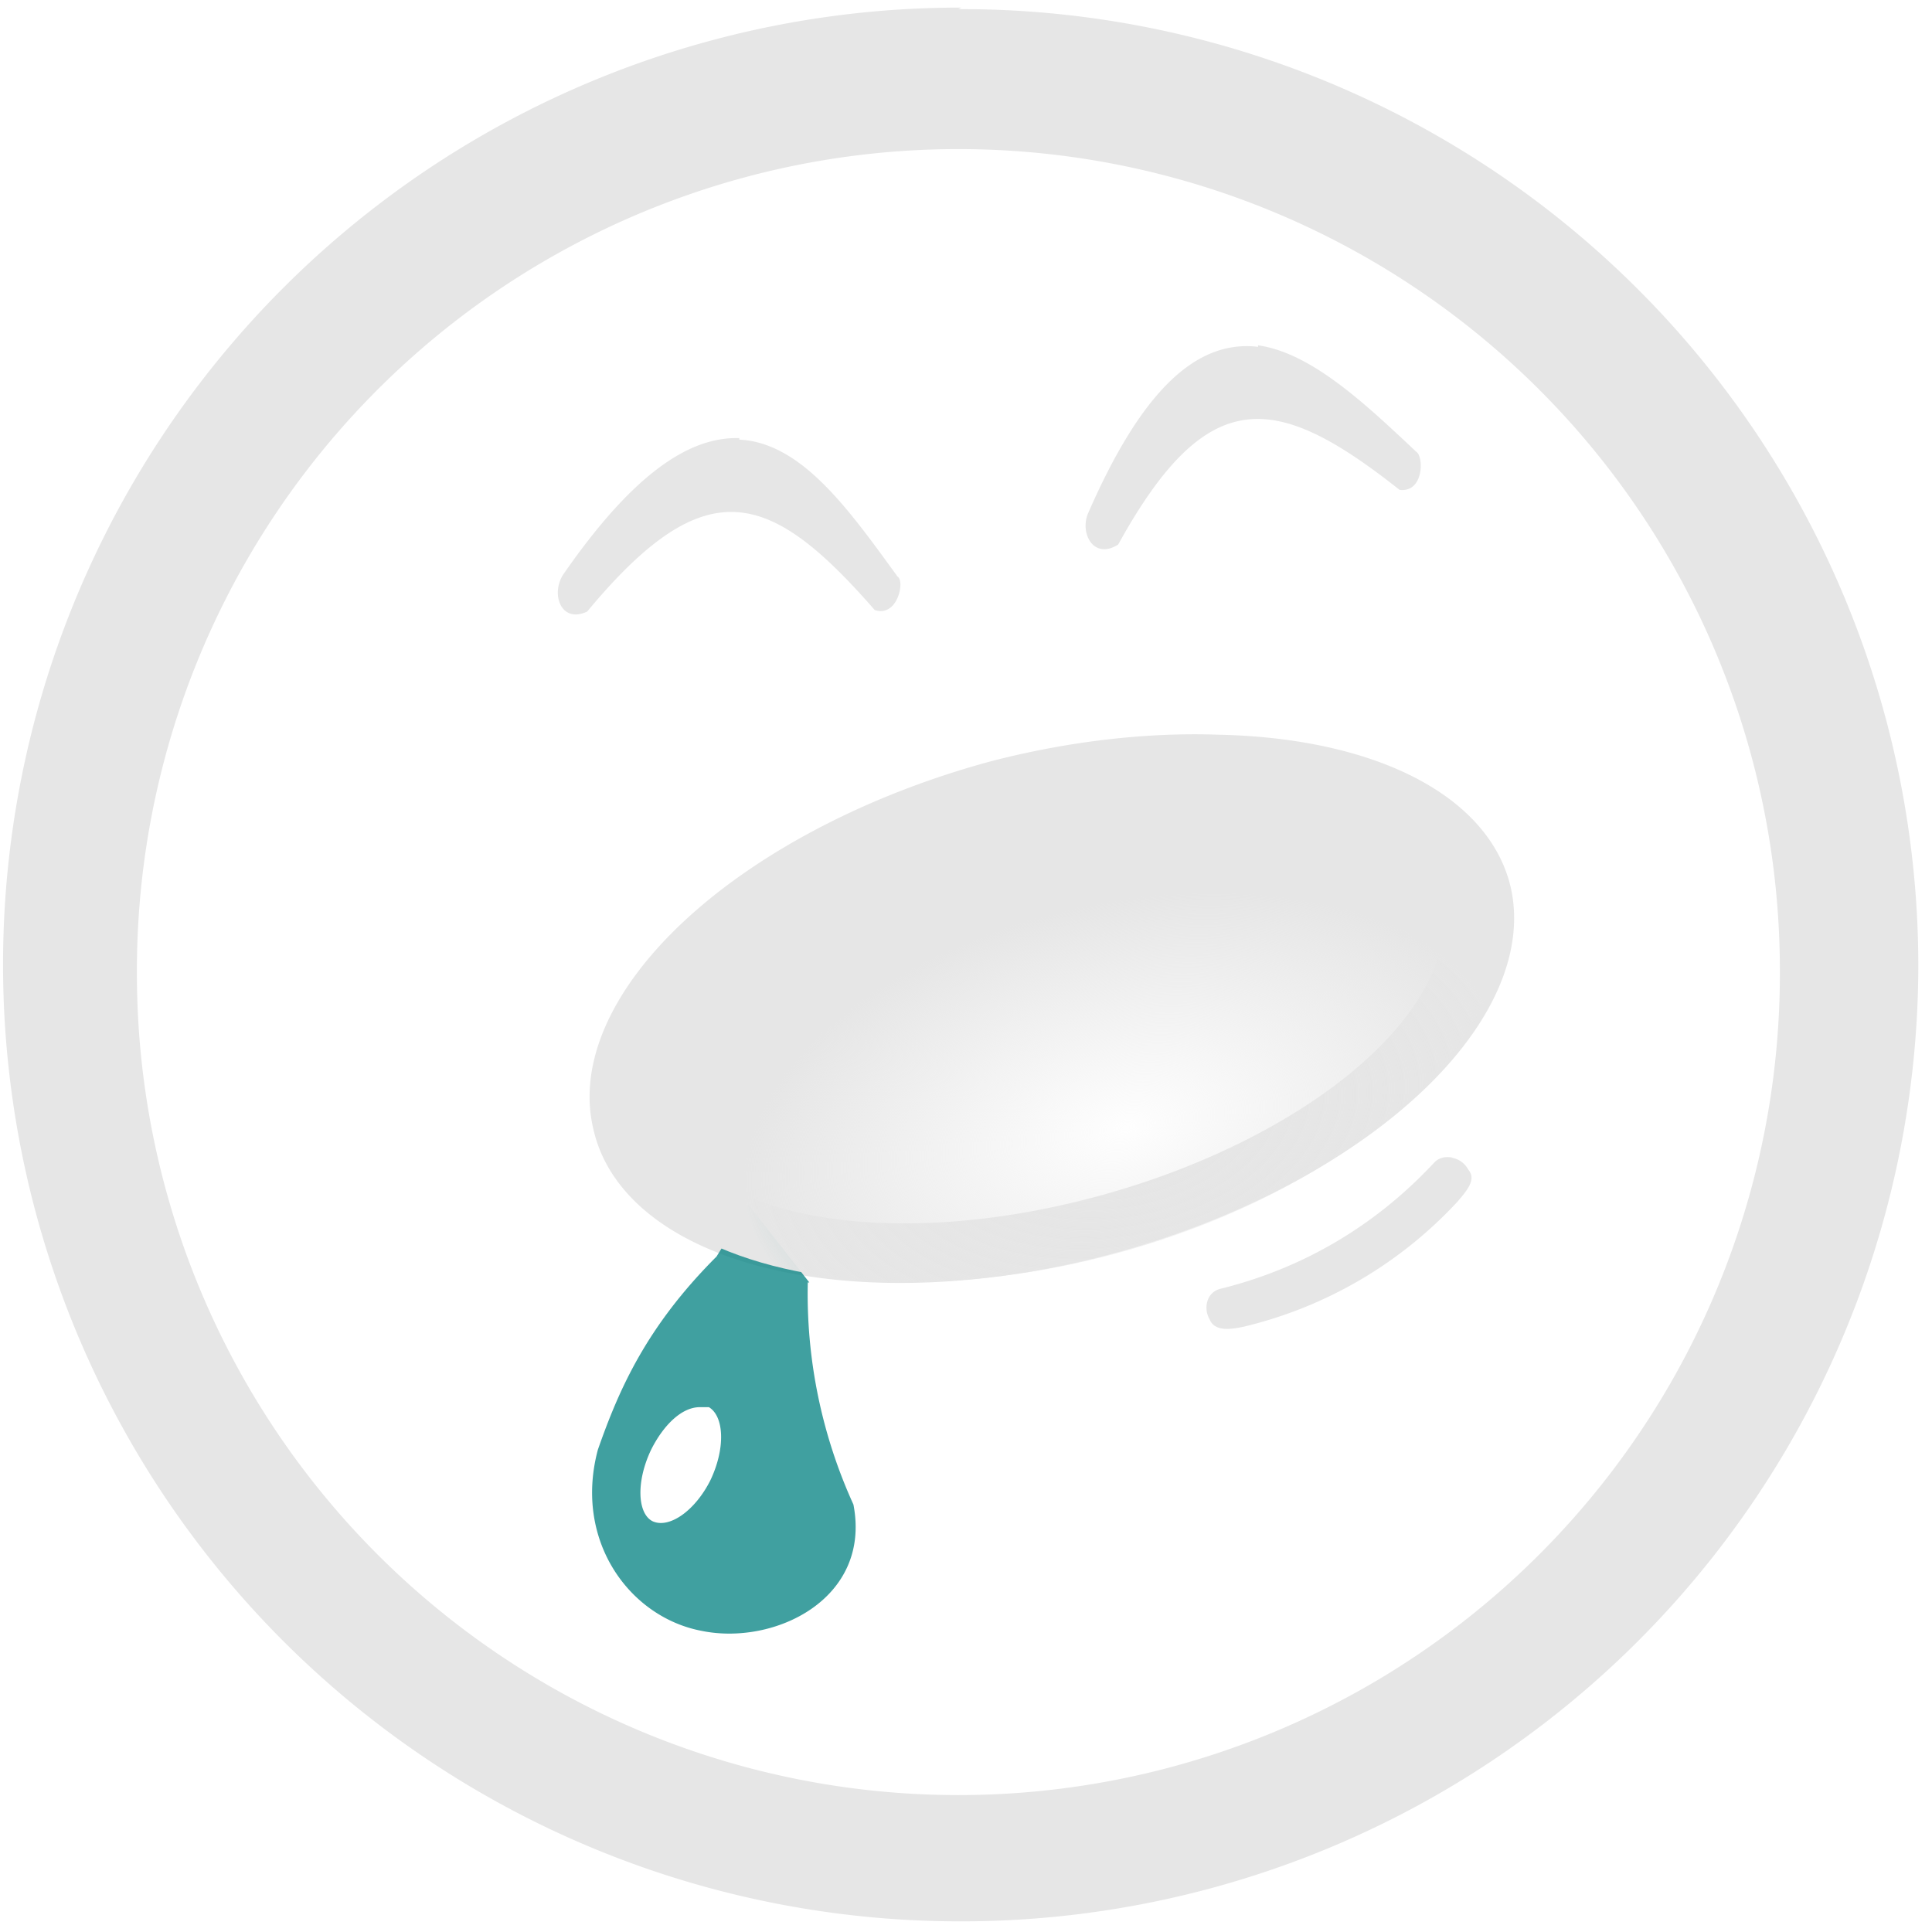 <svg xmlns="http://www.w3.org/2000/svg" xmlns:xlink="http://www.w3.org/1999/xlink" width="48" height="48" viewBox="0 0 12.7 12.7"><defs><linearGradient id="a"><stop offset="0" stop-color="#e6e6e6" stop-opacity=".04"/><stop offset="1" stop-color="#e6e6e6"/></linearGradient><radialGradient xlink:href="#a" id="b" cx="5.72" cy="10.09" fx="5.72" fy="10.09" r="3.14" gradientTransform="matrix(.814 .038 -.018 .47 1.13 4.06)" gradientUnits="userSpaceOnUse"/></defs><path d="M6.32.05a6.29 6.29 0 0 0-6.3 6.3 6.29 6.29 0 0 0 6.3 6.28 6.29 6.29 0 0 0 6.29-6.3A6.29 6.29 0 0 0 6.3.06zM6.3.98a5.4 5.4 0 0 1 5.4 5.4 5.4 5.4 0 0 1-5.4 5.42A5.4 5.4 0 0 1 .9 6.4 5.4 5.4 0 0 1 6.3.98zm1.97 1.3a.6.6 0 0 0-.15 0c-.32.04-.64.34-.97 1.1-.05.13.04.3.2.2.59-1.07 1.04-1 1.85-.36.16.02.16-.22.11-.25-.34-.32-.69-.65-1.04-.7zm-3.41.6c-.32-.01-.69.22-1.16.9-.08.13-.01.32.16.24.78-.94 1.2-.8 1.89-.01.15.05.2-.19.15-.22-.32-.44-.63-.88-1.04-.9zm3.16 1.95A1.66 3.12 74.44 0 0 6.53 5 1.66 3.12 74.44 0 0 3.9 7.42a1.66 3.12 74.44 0 0 3.38.83 1.66 3.12 74.44 0 0 2.65-2.42 1.66 3.12 74.44 0 0-1.9-1zm-.23.34a1.3 2.65 74.39 0 1 1.67.7A1.3 2.65 74.39 0 1 7.3 7.84a1.3 2.65 74.39 0 1-2.94-.5 1.3 2.65 74.39 0 1 2.16-1.97 1.3 2.65 74.39 0 1 1.27-.2zm1.76 2.44c-.05-.01-.09 0-.12.03-.4.43-.88.7-1.4.83-.1.02-.12.13-.08.2l.01.02c.04.06.13.05.22.03a2.8 2.8 0 0 0 1.4-.82c.06-.07.12-.14.08-.2l-.02-.03a.15.15 0 0 0-.1-.06z" fill="#e6e6e6"/><path d="M5.32 8.43l-.4-.51-.21.34c-.46.46-.64.87-.78 1.27-.16.6.21 1.1.68 1.19.48.1 1.12-.21 1-.83a3.34 3.34 0 0 1-.3-1.46zm-.72.82h.06c.1.06.11.27.01.48-.1.2-.27.32-.38.27-.1-.05-.11-.26-.01-.47.08-.16.2-.28.32-.28z" fill="teal" opacity=".75"/><ellipse cx="5.29" cy="8.16" rx="3.04" ry="1.65" transform="matrix(.968 -.249 .219 .976 0 0)" fill="url(#b)"/></svg>